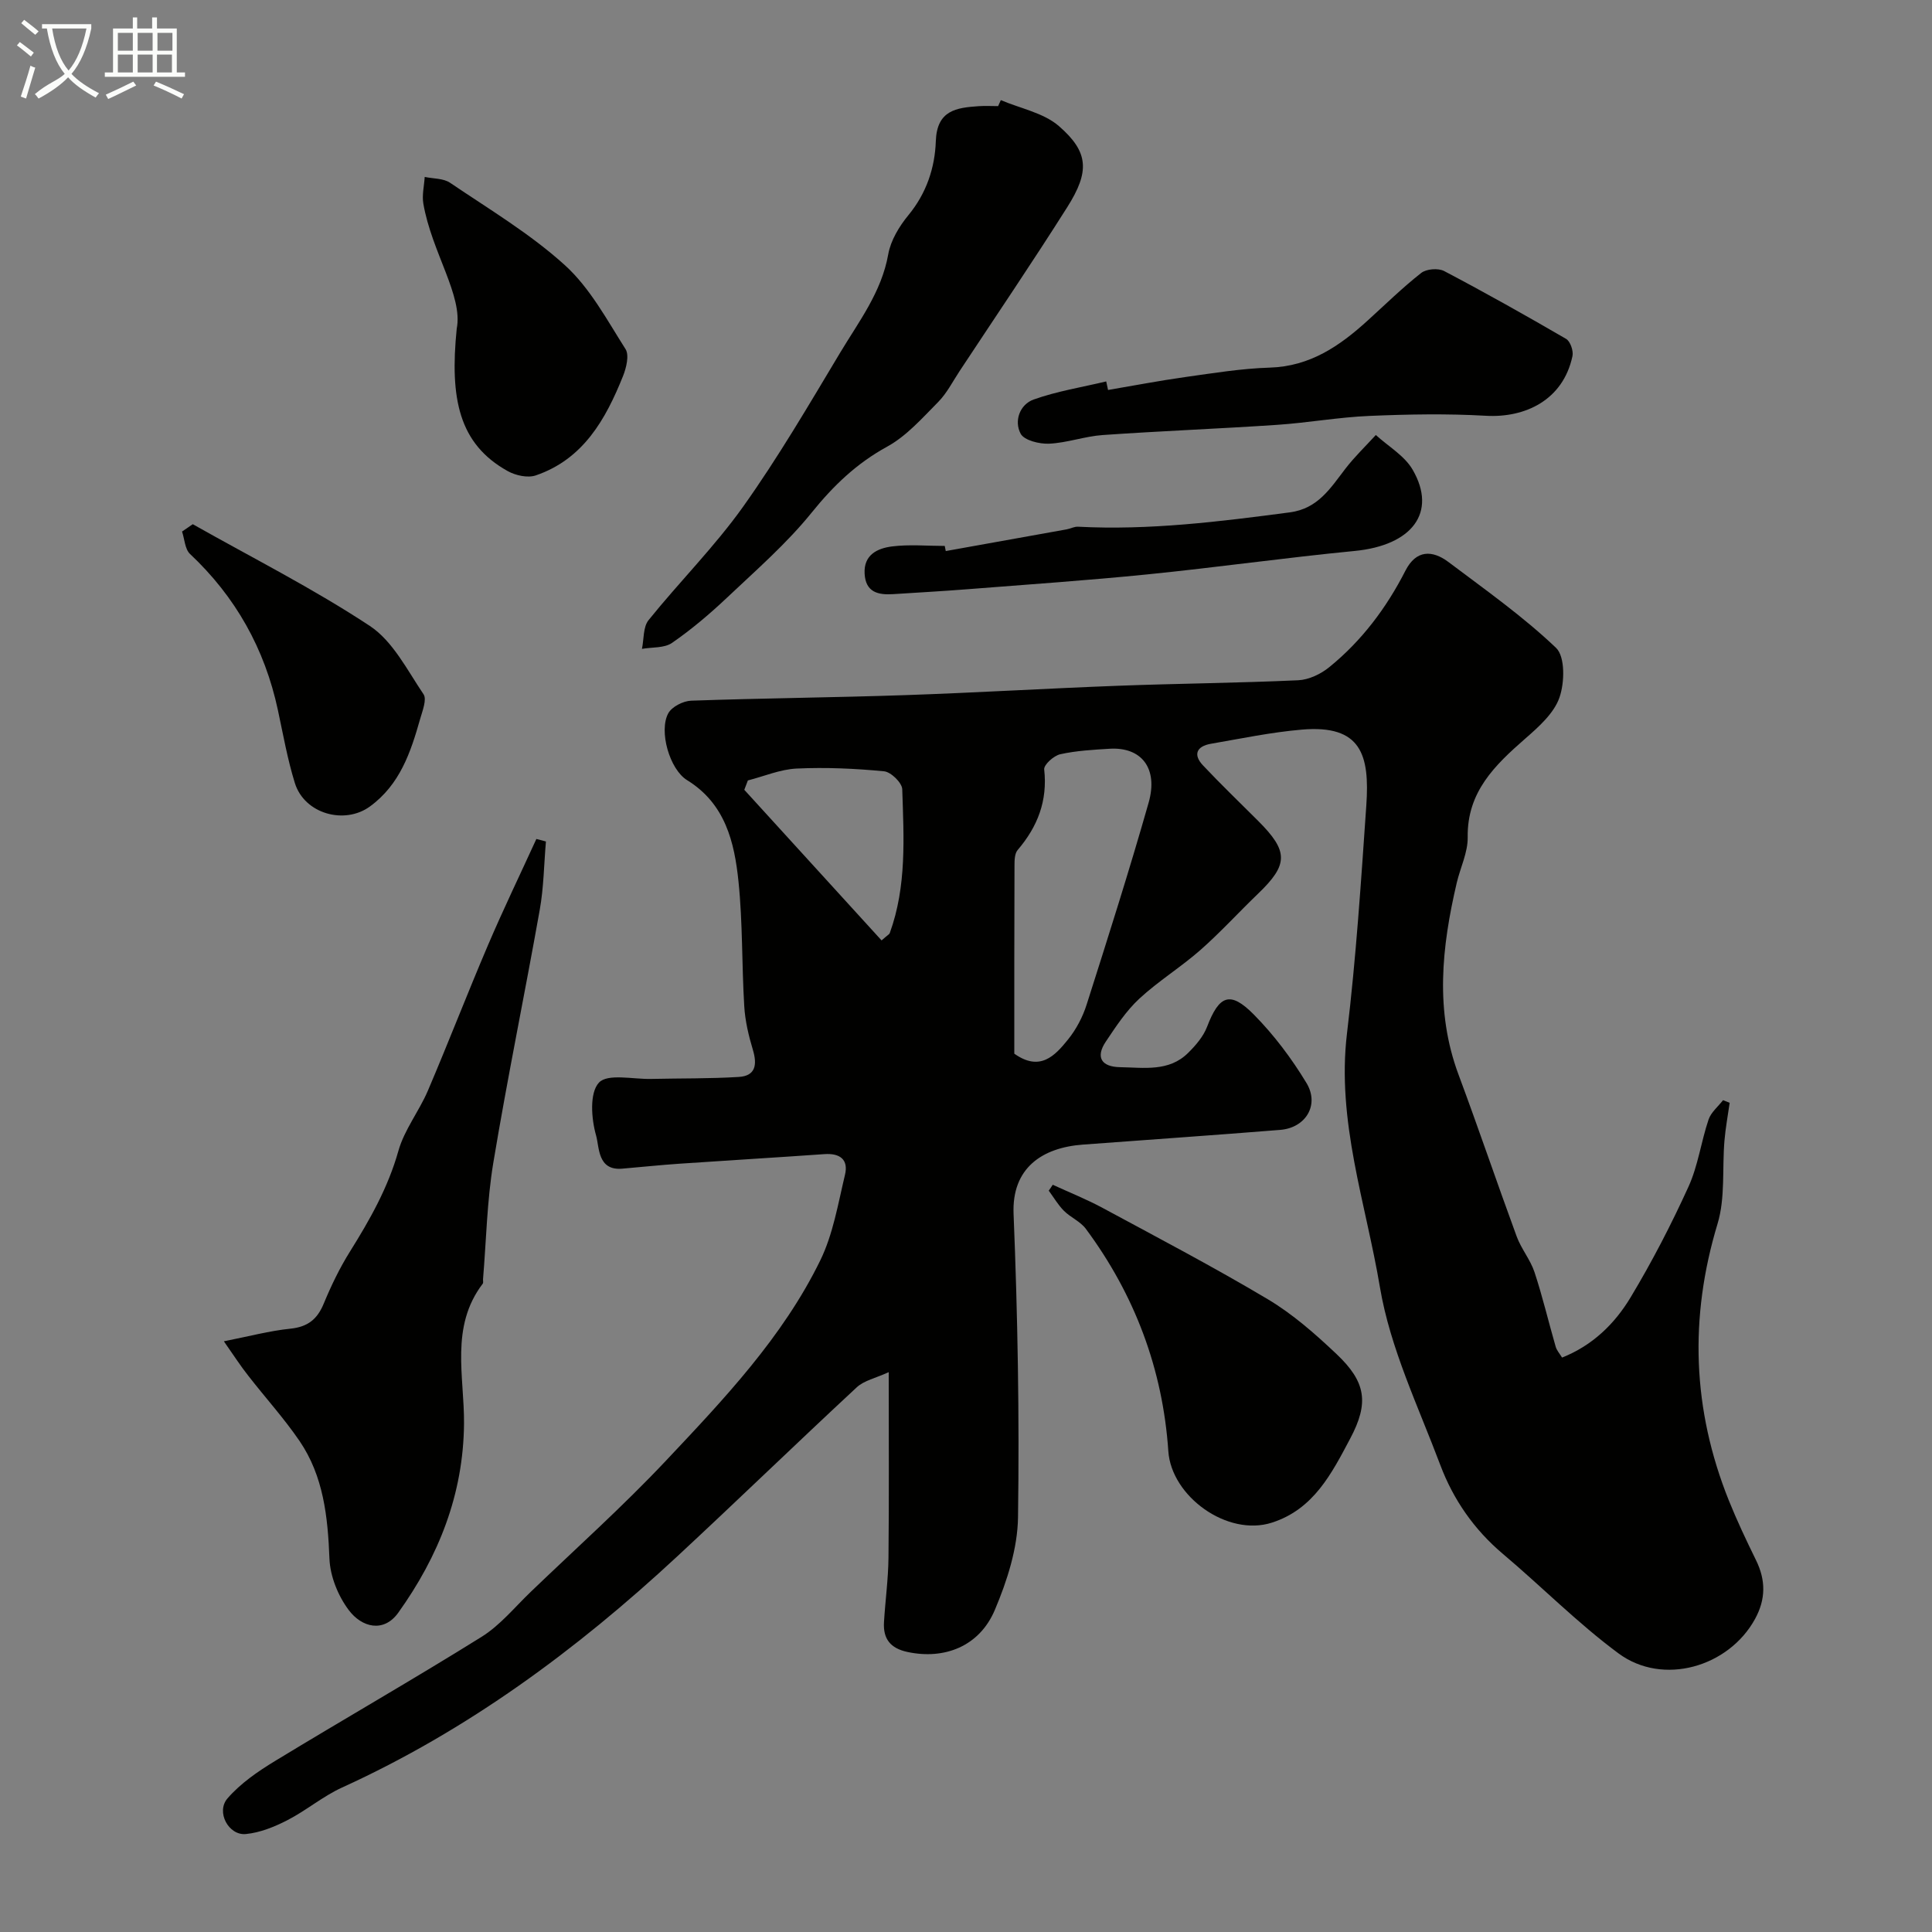 <svg enable-background="new 0 0 400 400" viewBox="0 0 400 400" xmlns="http://www.w3.org/2000/svg"><rect x="0" y="0" width="400" height="400" fill="#808080" stroke="none"/><path d="m6.4 11.7c-1-.8-1.9-1.6-2.9-2.3l.6-.7c.9.7 1.9 1.4 2.9 2.2zm-2.1 8.3c.7-2.1 1.4-4.2 2-6.4.2.1.6.3 1 .4-.7 2.3-1.3 4.4-1.9 6.4zm3-12.8c-1.1-.9-2.1-1.7-2.9-2.4l.6-.7c1 .8 2 1.5 3 2.4zm1.4-1.3v-.9h10.2v.9c-.9 4.2-2.3 7.3-4.1 9.4 1.3 1.4 3.2 2.7 5.7 4-.2.2-.4.5-.7.9-2.5-1.4-4.4-2.7-5.7-4.2-1.4 1.5-3.5 3-6.1 4.4 0 0 0 0-.1-.1-.3-.4-.5-.7-.7-.8 2.7-2.3 4.7-2.8 6.2-4.2-1.8-2.2-3-5.3-3.7-9.4zm9.2 0h-7.1c.6 3.8 1.7 6.7 3.4 8.7 1.7-2 2.9-4.8 3.7-8.7z" fill="#fbfcfa"/><path d="m31.6 3.6h.9v2.3h4.1v9.1h1.7v.9h-16.6v-.9h1.7v-9.1h4.1v-2.3h.9v2.3h3.1v-2.3zm-4 13.3.6.8c-1.9.9-3.8 1.9-5.8 2.8-.2-.3-.3-.6-.5-.9 2-.9 3.9-1.8 5.7-2.7zm-3.2-10.1v3.7h3.1v-3.7zm0 4.5v3.7h3.1v-3.7zm4.1-4.5v3.7h3.1v-3.7zm0 4.5v3.7h3.1v-3.7zm9.1 9.1c-2.1-1.1-4.1-2-5.8-2.7l.5-.8c2.2.9 4.1 1.8 5.8 2.6zm-1.9-13.6h-3.1v3.7h3.1zm-3.2 4.5v3.7h3.1v-3.7z" fill="#fbfcfa"/><g fill="#010100"><path d="m323.41 281.07c6.3-2.5 10.89-6.98 14.18-12.45 4.44-7.38 8.42-15.08 11.99-22.92 1.99-4.36 2.61-9.32 4.16-13.91.51-1.5 1.97-2.68 3-4.01.46.18.91.36 1.37.54-.37 2.61-.86 5.22-1.08 7.85-.49 5.75.2 11.82-1.43 17.2-5.89 19.48-5.21 38.47 2.33 57.27 1.69 4.2 3.64 8.31 5.63 12.37 2.04 4.15 2.05 8.08-.21 12.2-5.46 9.94-19.07 13.9-28.25 7.11-8.45-6.25-15.9-13.82-23.95-20.61-5.96-5.03-10.26-11.24-12.95-18.39-4.57-12.15-10.38-24.19-12.5-36.81-2.91-17.36-9-34.39-6.82-52.56 1.88-15.67 2.91-31.45 4-47.2.72-10.47-1.04-16.75-13.36-15.69-6.31.54-12.56 1.85-18.82 2.93-2.94.51-3.75 2.24-1.62 4.49 3.7 3.93 7.6 7.67 11.42 11.49 6.3 6.3 6.26 9.02-.04 15.07-4.01 3.85-7.77 7.99-11.94 11.66-4.04 3.55-8.7 6.42-12.64 10.07-2.72 2.52-4.84 5.76-6.93 8.88-2.15 3.2-.97 5.24 2.99 5.3 4.89.08 10.07.99 14.05-2.96 1.57-1.55 3.15-3.39 3.92-5.4 2.49-6.52 4.76-7.51 9.65-2.57 4.18 4.22 7.85 9.11 10.93 14.2 2.75 4.55-.16 9.29-5.44 9.71-13.62 1.1-27.26 2.03-40.88 3.05-8.42.63-14.71 4.85-14.32 14.36.85 20.91 1.22 41.86.92 62.79-.09 6.44-2.25 13.16-4.8 19.19-3.2 7.57-10.46 10.34-18.1 8.7-3.55-.76-5.06-2.74-4.85-6.18.27-4.44.88-8.87.93-13.3.13-12.32.05-24.63.05-38.45-2.73 1.25-5.11 1.73-6.62 3.14-12.51 11.61-24.77 23.5-37.28 35.11-20.76 19.27-43.33 35.93-69.26 47.74-3.98 1.81-7.43 4.76-11.34 6.77-2.68 1.38-5.67 2.59-8.62 2.87-3.56.33-6.2-4.59-3.78-7.38 2.68-3.1 6.27-5.57 9.82-7.73 14.21-8.65 28.66-16.91 42.77-25.71 3.86-2.4 6.89-6.16 10.23-9.36 9.34-8.97 19.01-17.63 27.89-27.05 12.03-12.77 24.23-25.59 32.03-41.56 2.65-5.44 3.67-11.71 5.1-17.68.77-3.18-1.03-4.53-4.27-4.3-10.03.71-20.07 1.3-30.1 1.99-3.93.27-7.85.69-11.77 1.02-5.11.43-4.69-4.44-5.39-6.88-.99-3.47-1.38-8.81.59-10.93 1.8-1.94 7.07-.68 10.81-.77 6.05-.14 12.11-.04 18.14-.41 3.51-.21 3.84-2.56 2.93-5.6-.88-2.93-1.61-5.99-1.79-9.04-.52-8.59-.31-17.24-1.19-25.79-.84-8.18-2.73-16.14-10.65-21.02-3.62-2.23-5.89-10.18-3.89-13.84.74-1.36 3.08-2.55 4.73-2.61 14.76-.52 29.53-.65 44.29-1.15 14.71-.5 29.4-1.39 44.11-1.94 12.43-.47 24.87-.57 37.29-1.14 2.19-.1 4.65-1.27 6.39-2.68 6.74-5.46 11.87-12.29 15.81-20.01 2.22-4.34 5.56-4.32 8.96-1.75 7.58 5.71 15.39 11.22 22.22 17.73 1.91 1.82 1.79 7.23.7 10.31-1.15 3.27-4.29 6.05-7.07 8.48-6.31 5.52-12.06 11.04-11.92 20.42.05 3.14-1.53 6.29-2.27 9.45-3.1 13.27-4.55 26.49.38 39.72 4.14 11.11 7.94 22.35 12.03 33.48.94 2.57 2.83 4.8 3.69 7.39 1.67 5.05 2.89 10.26 4.37 15.38.21.8.8 1.43 1.34 2.31zm-113.41-62.92c5.32 3.78 8.41.44 11.13-2.94 1.69-2.1 3.04-4.66 3.85-7.23 4.42-13.88 8.84-27.77 12.83-41.79 2.03-7.13-1.48-11.57-8.08-11.17-3.43.21-6.9.4-10.23 1.14-1.33.3-3.42 2.18-3.31 3.14.72 6.5-1.36 11.85-5.5 16.69-.63.74-.65 2.15-.65 3.25-.05 12.97-.04 25.93-.04 38.91zm-27.48-23.45c1.23-1.09 1.61-1.26 1.7-1.53 3.52-9.68 2.9-19.77 2.58-29.77-.04-1.33-2.34-3.58-3.76-3.71-6-.58-12.08-.85-18.1-.57-3.4.16-6.73 1.6-10.1 2.46-.25.65-.49 1.29-.74 1.94 9.41 10.33 18.82 20.65 28.42 31.18z"/><path d="m46.35 277.7c5.23-1.03 9.46-2.17 13.77-2.61 3.59-.37 5.57-1.94 6.91-5.2 1.54-3.72 3.31-7.39 5.44-10.79 4.11-6.58 7.87-13.21 10.01-20.81 1.23-4.38 4.28-8.21 6.1-12.46 4.27-10 8.18-20.15 12.45-30.14 3.16-7.4 6.67-14.66 10.02-21.99.66.17 1.32.35 1.98.52-.41 4.72-.45 9.5-1.28 14.14-3.11 17.49-6.71 34.89-9.62 52.41-1.31 7.91-1.45 16.01-2.12 24.03-.03.33.1.77-.07.98-6.8 8.92-3.79 19.2-3.87 28.97-.13 14.65-5.26 27.47-13.61 39.14-3.01 4.21-7.55 3.08-10.27-.56-2.2-2.93-3.84-6.99-3.98-10.61-.34-8.67-1.22-17.08-6.2-24.39-3.22-4.71-7.09-8.97-10.6-13.49-1.57-1.98-2.95-4.12-5.06-7.14z"/><path d="m207.21 20.73c4.06 1.73 8.84 2.62 12.02 5.37 6.21 5.39 6.4 9.42 1.73 16.8-7.23 11.43-14.83 22.63-22.28 33.92-1.44 2.18-2.65 4.6-4.45 6.42-3.29 3.32-6.54 7.03-10.55 9.23-6.32 3.46-11.11 8.06-15.61 13.63-5.18 6.42-11.51 11.93-17.54 17.63-3.57 3.37-7.36 6.59-11.39 9.37-1.6 1.11-4.13.87-6.23 1.24.42-2.01.22-4.52 1.37-5.95 6.39-7.94 13.68-15.21 19.57-23.48 7.27-10.21 13.62-21.09 20.07-31.85 3.89-6.49 8.59-12.57 9.98-20.41.51-2.88 2.28-5.8 4.18-8.11 3.73-4.52 5.48-9.8 5.67-15.3.22-6.43 4.25-6.94 8.9-7.26 1.33-.09 2.67-.01 4-.01.19-.39.38-.82.56-1.24z"/><path d="m217.96 245.29c3.45 1.59 6.99 3 10.33 4.8 11.47 6.19 23.03 12.25 34.22 18.92 5.15 3.07 9.8 7.17 14.18 11.31 6.14 5.8 6.78 10.13 2.86 17.51-3.82 7.2-7.56 14.65-16.23 17.42-9.22 2.95-20.79-5.43-21.43-14.79-1.15-16.95-6.94-32.38-17.09-46.06-1.13-1.52-3.16-2.34-4.54-3.73-1.21-1.22-2.1-2.76-3.13-4.16.29-.39.56-.81.83-1.22z"/><path d="m229.41 80.74c5.31-.9 10.6-1.92 15.94-2.67 5.84-.82 11.69-1.78 17.57-1.96 8.32-.26 14.45-4.48 20.22-9.73 3.67-3.33 7.22-6.82 11.11-9.87 1.07-.84 3.52-1.04 4.75-.39 8.52 4.48 16.92 9.2 25.24 14.04.88.51 1.56 2.5 1.32 3.58-1.95 9.14-9.85 12.81-17.94 12.34-8-.46-16.07-.31-24.09.03-6.39.27-12.73 1.42-19.12 1.85-12.03.81-24.08 1.27-36.1 2.11-3.72.26-7.38 1.62-11.1 1.79-2.01.09-5.16-.68-5.9-2.07-1.4-2.64-.17-6.06 2.71-7.08 4.83-1.72 9.99-2.54 15.01-3.74.12.58.25 1.18.38 1.77z"/><path d="m94.56 68.05c1.35-6.78-5.17-15.82-6.91-25.88-.31-1.78.17-3.69.28-5.54 1.77.38 3.86.27 5.25 1.21 8.09 5.48 16.61 10.56 23.79 17.08 5.18 4.7 8.7 11.32 12.54 17.36.8 1.26.16 3.87-.52 5.58-3.59 8.96-8.22 17.21-18.07 20.57-1.67.57-4.19.01-5.83-.91-10.05-5.61-12-14.92-10.53-29.47z"/><path d="m39.91 108.53c12.28 6.94 24.93 13.32 36.67 21.07 4.76 3.15 7.74 9.15 11.11 14.14.72 1.07-.23 3.44-.71 5.13-1.95 6.89-4.18 13.57-10.39 18.1-5.25 3.83-13.55 1.54-15.54-4.84-1.53-4.93-2.43-10.07-3.52-15.14-2.72-12.66-8.73-23.41-18.19-32.3-1.06-1-1.12-3.07-1.65-4.64.74-.5 1.48-1.01 2.22-1.52z"/><path d="m195.81 114.09c8.34-1.5 16.68-2.99 25.02-4.49.8-.14 1.59-.6 2.37-.55 14.74.77 29.28-1.05 43.84-2.97 5.86-.77 8.44-5.06 11.54-9.08 1.9-2.46 4.17-4.64 6.27-6.94 2.59 2.37 5.96 4.3 7.63 7.2 5.12 8.86-.14 15.66-12.01 16.81-14.32 1.39-28.58 3.41-42.9 4.85-12.43 1.25-24.9 2.1-37.35 3.08-5.09.4-10.19.68-15.29 1.01-3.12.2-5.71-.38-5.92-4.23-.22-3.93 2.66-5.25 5.62-5.64 3.6-.46 7.31-.11 10.97-.11.07.35.14.7.21 1.06z"/></g></svg>